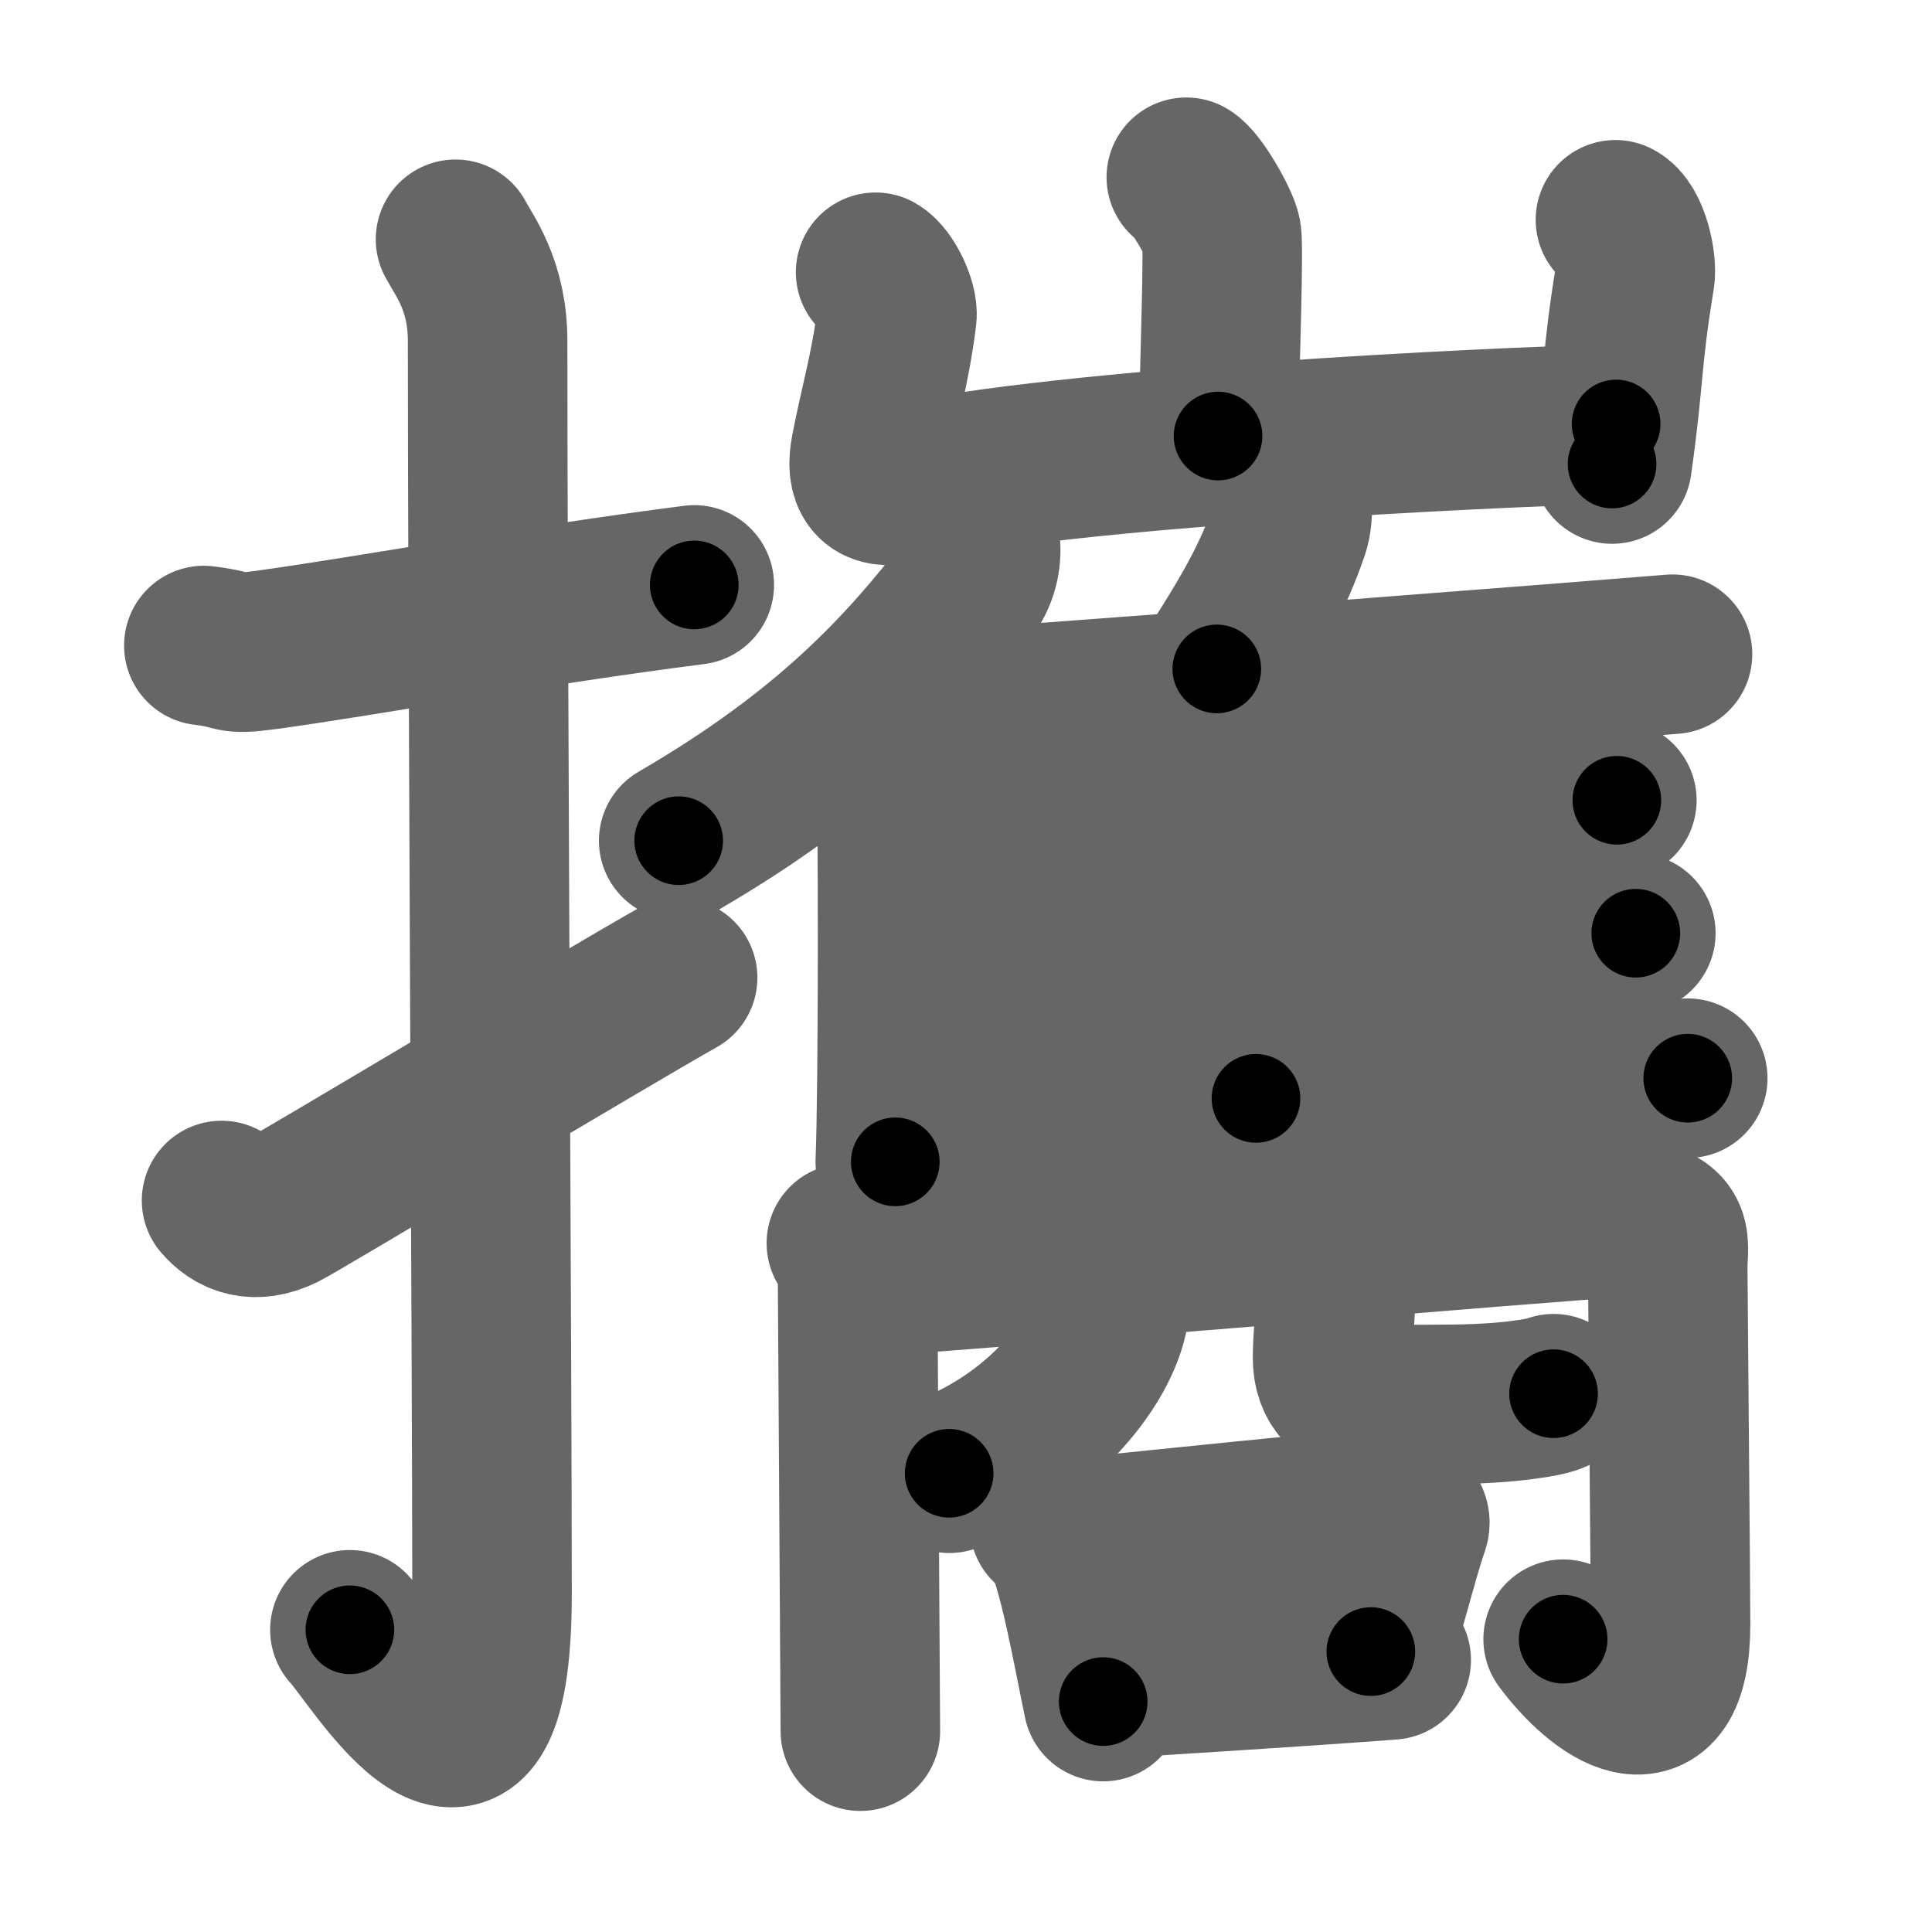 <svg xmlns="http://www.w3.org/2000/svg" width="109" height="109" viewBox="0 0 109 109" id="651c"><g fill="none" stroke="#666" stroke-width="9" stroke-linecap="round" stroke-linejoin="round"><g><g><path d="M11.5,36.42c2.08,0.25,1.27,0.55,3.5,0.25c5.5-0.75,15-2.5,24.17-3.67" /><path d="M25.7,13.5c0.5,0.95,1.81,2.59,1.81,5.74c0,15.84,0.25,58.74,0.25,70.63c0,14.82-6.53,3.67-8.02,2.08" /><path d="M12.5,67.73c0.72,0.85,1.85,1.34,3.43,0.56c0.93-0.46,18.35-10.91,22.3-13.13" /></g><g><g><g><path d="M66.93,10c0.6,0.34,1.87,2.57,1.99,3.25c0.12,0.69-0.08,7.07-0.2,11.35" /><path d="M49.4,15.36c0.6,0.34,1.29,1.8,1.2,2.49c-0.39,3.06-0.98,4.93-1.48,7.53c-0.3,1.55,0.19,2.25,1.66,1.93c9.47-2.06,32.87-3.2,40.4-3.39" /><path d="M91.14,12.4c0.8,0.39,1.23,2.44,1.1,3.22c-0.79,4.82-0.58,5.54-1.29,10.56" /></g><g><g><path d="M55.27,30.44c0.18,0.85-0.05,1.97-0.61,2.7c-3.59,4.66-7.87,9.35-16.37,14.29" /><path d="M50.53,40.81c0.15,4.88,0.15,20.68-0.02,24.74" /></g><path d="M72.89,28.36c0.05,0.48-0.01,1.11-0.15,1.52c-0.9,2.63-2.04,4.66-4.09,7.86" /><path d="M50.18,40.26c8.01-0.51,40.74-3.06,44.18-3.35" /><path d="M69.98,39.9c0.68,0.35,1.22,1.11,1.22,1.71c0,6.18-0.34,15.62-0.34,20.36" /><path d="M51.61,47.33c7.56-0.42,36.37-1.95,39.61-2.18" /><path d="M50.69,54.76c7.97-0.36,38.18-1.92,41.6-2.11" /><path d="M50.72,62.89c8.01-0.51,41.06-1.78,44.5-2.06" /></g></g><g><g><path d="M47.75,70.14c0.48,0.45,0.63,0.71,0.63,1.43c0,0.81,0.16,24.77,0.16,26.1" /><path d="M48.87,72.03c6.02-0.36,40.53-3.28,41.74-3.28c4.12,0,3.48,1.16,3.48,2.76c0,0.89,0.16,18.06,0.16,20.11c0,6.63-4.01,3.63-6.06,0.86" /></g><g><g><path d="M62.3,72.42c0.05,0.48,0.33,0.46,0.32,1.01c-0.07,2.78-3.4,7.44-9.07,9.69" /></g><path d="M74.87,70.57c0.27,0.27,0.49,0.6,0.5,1.02c0.07,1.88-0.19,3.71-0.19,4.99c0,2.99,3.24,2.65,6.42,2.65c3.36,0,5.58-0.39,6.05-0.6" /></g><g><path d="M59.21,86.03c0.27,0.17,0.54,0.31,0.66,0.53c0.93,1.7,1.73,6.39,2.37,9.44" /><path d="M60.89,86.75c5.5-0.56,13.8-1.43,16.95-1.66c1.15-0.08,1.84,0.48,1.68,0.96c-0.75,2.19-1.24,4.59-2.18,7.13" /><path d="M62.37,94.73c3.7-0.25,11.04-0.69,16.12-1.08" /></g></g></g></g></g><g fill="none" stroke="#000" stroke-width="5" stroke-linecap="round" stroke-linejoin="round"><g><g><path d="M11.5,36.42c2.08,0.25,1.27,0.55,3.5,0.25c5.5-0.75,15-2.5,24.17-3.67" stroke-dasharray="27.99" stroke-dashoffset="27.99"><animate id="0" attributeName="stroke-dashoffset" values="27.99;0" dur="0.28s" fill="freeze" begin="0s;651c.click" /></path><path d="M25.7,13.5c0.5,0.95,1.81,2.59,1.81,5.74c0,15.84,0.25,58.74,0.25,70.63c0,14.82-6.53,3.67-8.02,2.08" stroke-dasharray="93.37" stroke-dashoffset="93.37"><animate attributeName="stroke-dashoffset" values="93.37" fill="freeze" begin="651c.click" /><animate id="1" attributeName="stroke-dashoffset" values="93.37;0" dur="0.7s" fill="freeze" begin="0.end" /></path><path d="M12.5,67.73c0.72,0.85,1.85,1.34,3.43,0.56c0.93-0.46,18.35-10.91,22.3-13.13" stroke-dasharray="29.67" stroke-dashoffset="29.67"><animate attributeName="stroke-dashoffset" values="29.67" fill="freeze" begin="651c.click" /><animate id="2" attributeName="stroke-dashoffset" values="29.67;0" dur="0.3s" fill="freeze" begin="1.end" /></path></g><g><g><g><path d="M66.93,10c0.6,0.34,1.87,2.57,1.99,3.25c0.12,0.69-0.08,7.07-0.2,11.35" stroke-dasharray="15.21" stroke-dashoffset="15.21"><animate attributeName="stroke-dashoffset" values="15.21" fill="freeze" begin="651c.click" /><animate id="3" attributeName="stroke-dashoffset" values="15.21;0" dur="0.15s" fill="freeze" begin="2.end" /></path><path d="M49.4,15.36c0.6,0.34,1.29,1.8,1.2,2.49c-0.39,3.06-0.98,4.93-1.48,7.53c-0.3,1.55,0.19,2.25,1.66,1.93c9.47-2.06,32.87-3.2,40.4-3.39" stroke-dasharray="54.43" stroke-dashoffset="54.43"><animate attributeName="stroke-dashoffset" values="54.43" fill="freeze" begin="651c.click" /><animate id="4" attributeName="stroke-dashoffset" values="54.43;0" dur="0.54s" fill="freeze" begin="3.end" /></path><path d="M91.14,12.4c0.8,0.39,1.23,2.44,1.1,3.22c-0.79,4.82-0.58,5.54-1.29,10.56" stroke-dasharray="14.18" stroke-dashoffset="14.18"><animate attributeName="stroke-dashoffset" values="14.18" fill="freeze" begin="651c.click" /><animate id="5" attributeName="stroke-dashoffset" values="14.18;0" dur="0.14s" fill="freeze" begin="4.end" /></path></g><g><g><path d="M55.27,30.44c0.18,0.85-0.05,1.97-0.61,2.7c-3.59,4.66-7.87,9.35-16.37,14.29" stroke-dasharray="24.73" stroke-dashoffset="24.73"><animate attributeName="stroke-dashoffset" values="24.73" fill="freeze" begin="651c.click" /><animate id="6" attributeName="stroke-dashoffset" values="24.73;0" dur="0.25s" fill="freeze" begin="5.end" /></path><path d="M50.53,40.81c0.15,4.88,0.15,20.68-0.02,24.74" stroke-dasharray="24.74" stroke-dashoffset="24.74"><animate attributeName="stroke-dashoffset" values="24.74" fill="freeze" begin="651c.click" /><animate id="7" attributeName="stroke-dashoffset" values="24.74;0" dur="0.25s" fill="freeze" begin="6.end" /></path></g><path d="M72.89,28.36c0.05,0.48-0.01,1.11-0.15,1.52c-0.9,2.63-2.04,4.66-4.09,7.86" stroke-dasharray="10.42" stroke-dashoffset="10.42"><animate attributeName="stroke-dashoffset" values="10.42" fill="freeze" begin="651c.click" /><animate id="8" attributeName="stroke-dashoffset" values="10.42;0" dur="0.1s" fill="freeze" begin="7.end" /></path><path d="M50.18,40.26c8.01-0.51,40.74-3.06,44.18-3.35" stroke-dasharray="44.31" stroke-dashoffset="44.31"><animate attributeName="stroke-dashoffset" values="44.31" fill="freeze" begin="651c.click" /><animate id="9" attributeName="stroke-dashoffset" values="44.31;0" dur="0.44s" fill="freeze" begin="8.end" /></path><path d="M69.98,39.9c0.68,0.35,1.22,1.11,1.22,1.71c0,6.18-0.34,15.62-0.34,20.36" stroke-dasharray="22.55" stroke-dashoffset="22.55"><animate attributeName="stroke-dashoffset" values="22.55" fill="freeze" begin="651c.click" /><animate id="10" attributeName="stroke-dashoffset" values="22.55;0" dur="0.23s" fill="freeze" begin="9.end" /></path><path d="M51.61,47.33c7.56-0.42,36.37-1.95,39.61-2.18" stroke-dasharray="39.67" stroke-dashoffset="39.67"><animate attributeName="stroke-dashoffset" values="39.67" fill="freeze" begin="651c.click" /><animate id="11" attributeName="stroke-dashoffset" values="39.67;0" dur="0.4s" fill="freeze" begin="10.end" /></path><path d="M50.69,54.76c7.97-0.36,38.18-1.92,41.6-2.11" stroke-dasharray="41.65" stroke-dashoffset="41.65"><animate attributeName="stroke-dashoffset" values="41.65" fill="freeze" begin="651c.click" /><animate id="12" attributeName="stroke-dashoffset" values="41.65;0" dur="0.42s" fill="freeze" begin="11.end" /></path><path d="M50.72,62.89c8.01-0.51,41.06-1.78,44.5-2.06" stroke-dasharray="44.55" stroke-dashoffset="44.55"><animate attributeName="stroke-dashoffset" values="44.55" fill="freeze" begin="651c.click" /><animate id="13" attributeName="stroke-dashoffset" values="44.55;0" dur="0.45s" fill="freeze" begin="12.end" /></path></g></g><g><g><path d="M47.75,70.14c0.48,0.45,0.63,0.71,0.63,1.43c0,0.81,0.16,24.77,0.16,26.1" stroke-dasharray="27.73" stroke-dashoffset="27.73"><animate attributeName="stroke-dashoffset" values="27.73" fill="freeze" begin="651c.click" /><animate id="14" attributeName="stroke-dashoffset" values="27.73;0" dur="0.28s" fill="freeze" begin="13.end" /></path><path d="M48.87,72.03c6.02-0.36,40.53-3.28,41.74-3.28c4.12,0,3.48,1.16,3.48,2.76c0,0.89,0.16,18.06,0.16,20.11c0,6.63-4.01,3.63-6.06,0.86" stroke-dasharray="77.74" stroke-dashoffset="77.74"><animate attributeName="stroke-dashoffset" values="77.74" fill="freeze" begin="651c.click" /><animate id="15" attributeName="stroke-dashoffset" values="77.74;0" dur="0.58s" fill="freeze" begin="14.end" /></path></g><g><g><path d="M62.3,72.42c0.05,0.48,0.33,0.46,0.32,1.01c-0.07,2.78-3.4,7.44-9.07,9.69" stroke-dasharray="14.95" stroke-dashoffset="14.95"><animate attributeName="stroke-dashoffset" values="14.95" fill="freeze" begin="651c.click" /><animate id="16" attributeName="stroke-dashoffset" values="14.95;0" dur="0.15s" fill="freeze" begin="15.end" /></path></g><path d="M74.87,70.57c0.27,0.27,0.49,0.6,0.5,1.02c0.07,1.88-0.19,3.71-0.19,4.99c0,2.99,3.24,2.65,6.42,2.65c3.36,0,5.58-0.39,6.05-0.6" stroke-dasharray="20.16" stroke-dashoffset="20.16"><animate attributeName="stroke-dashoffset" values="20.16" fill="freeze" begin="651c.click" /><animate id="17" attributeName="stroke-dashoffset" values="20.16;0" dur="0.2s" fill="freeze" begin="16.end" /></path></g><g><path d="M59.21,86.03c0.27,0.17,0.54,0.31,0.66,0.53c0.93,1.7,1.73,6.39,2.37,9.44" stroke-dasharray="10.61" stroke-dashoffset="10.61"><animate attributeName="stroke-dashoffset" values="10.61" fill="freeze" begin="651c.click" /><animate id="18" attributeName="stroke-dashoffset" values="10.61;0" dur="0.11s" fill="freeze" begin="17.end" /></path><path d="M60.89,86.75c5.5-0.56,13.8-1.43,16.95-1.66c1.15-0.08,1.84,0.48,1.68,0.96c-0.75,2.19-1.24,4.59-2.18,7.13" stroke-dasharray="26.7" stroke-dashoffset="26.7"><animate attributeName="stroke-dashoffset" values="26.7" fill="freeze" begin="651c.click" /><animate id="19" attributeName="stroke-dashoffset" values="26.7;0" dur="0.27s" fill="freeze" begin="18.end" /></path><path d="M62.37,94.73c3.7-0.25,11.04-0.69,16.12-1.08" stroke-dasharray="16.16" stroke-dashoffset="16.16"><animate attributeName="stroke-dashoffset" values="16.16" fill="freeze" begin="651c.click" /><animate id="20" attributeName="stroke-dashoffset" values="16.16;0" dur="0.16s" fill="freeze" begin="19.end" /></path></g></g></g></g></g></svg>